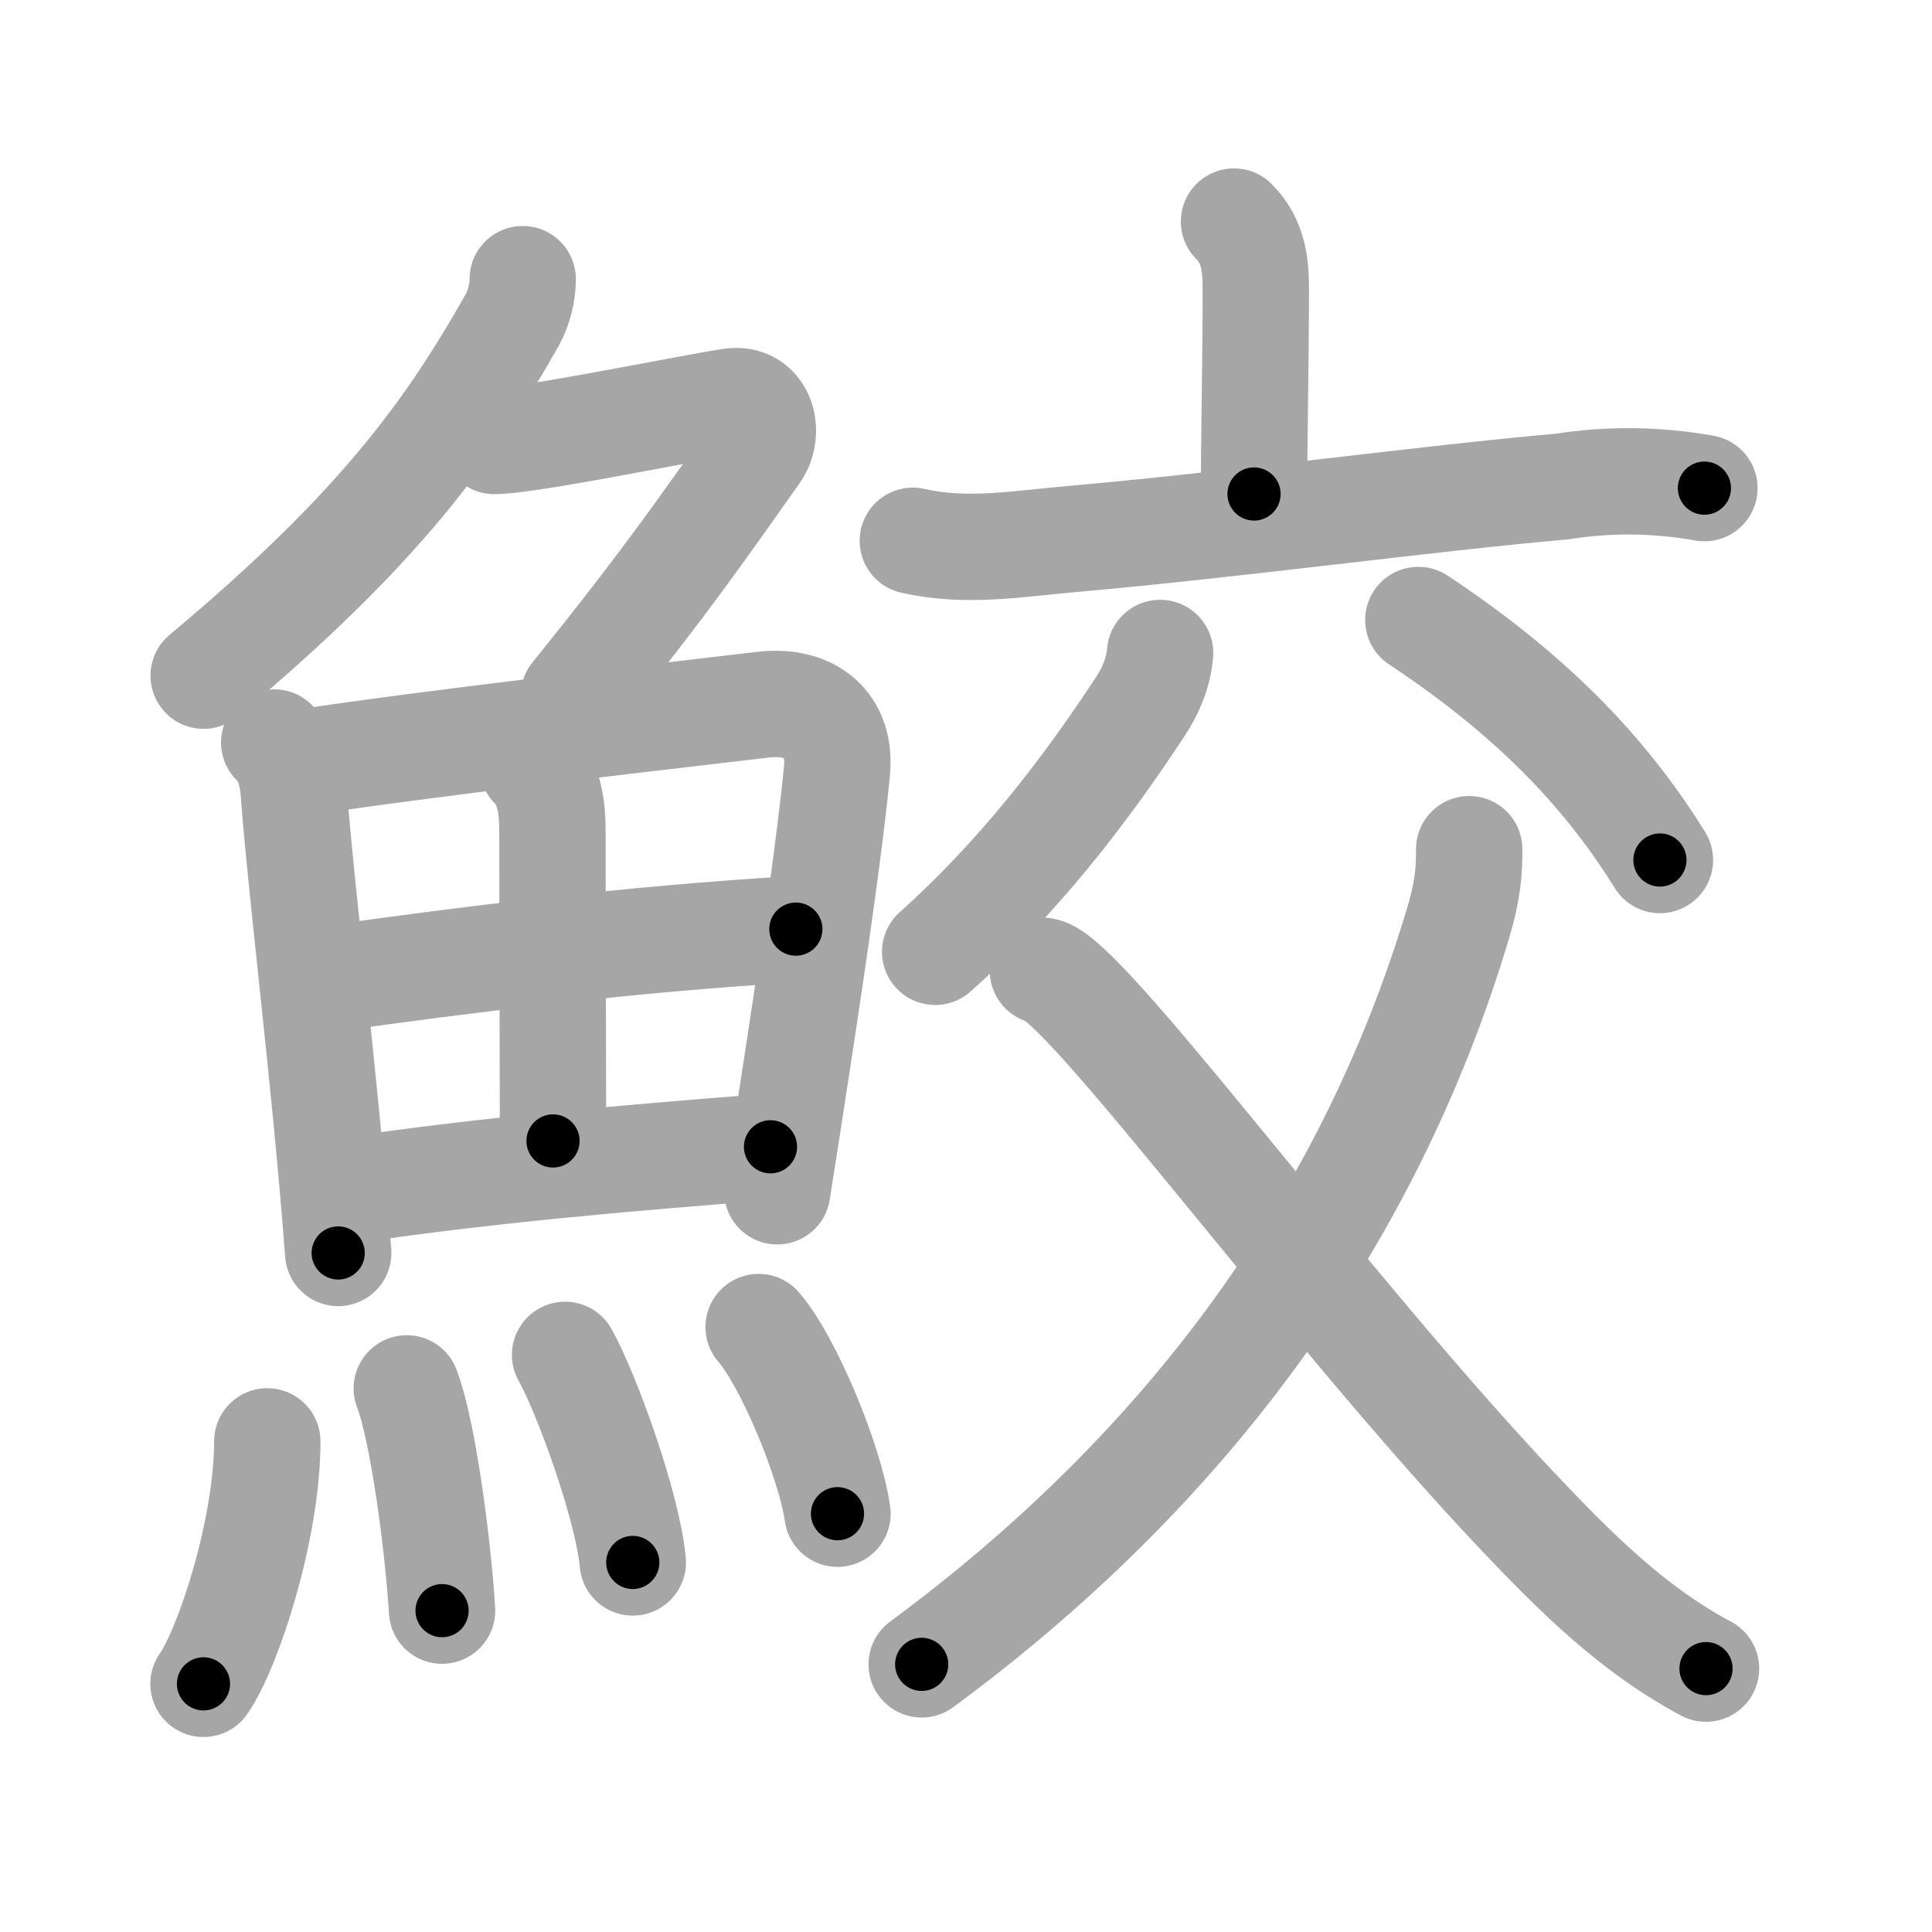 <svg xmlns="http://www.w3.org/2000/svg" viewBox="0 0 109 109" id="9bab"><g fill="none" stroke="#a6a6a6" stroke-width="6" stroke-linecap="round" stroke-linejoin="round"><g><g><g><path d="M29.49,15.75c0,0.75-0.22,1.65-0.6,2.32c-3.51,6.18-7.39,11.68-17.4,20.05" /><path d="M27.89,24.88c0.57,0,1.78-0.17,3.26-0.41c3.56-0.59,8.66-1.61,10.09-1.82c1.74-0.25,2.24,1.73,1.41,2.9c-2.89,4.07-5.02,7.2-10.27,13.7" /></g><g><g><path d="M15.47,41.89c0.76,0.76,1.03,1.74,1.11,2.85c0.24,3.44,1.08,10.69,1.78,17.77c0.28,2.84,0.53,5.66,0.72,8.18" /><path d="M17.03,43.02c7.43-1.12,18.72-2.4,25.99-3.26c2.71-0.32,4.46,1.12,4.2,3.74c-0.38,3.88-1.2,9.61-2.14,15.78c-0.4,2.6-0.81,5.28-1.23,7.93" /><path d="M30.06,43.23c0.98,0.98,1.11,2.4,1.11,3.79c0,6.73,0.03,14.02,0.03,17.35" /><path d="M18.51,55.23C26.5,54.12,35.25,53,44.9,52.42" /><path d="M19.73,67.15c7.89-1.15,15.14-1.78,23.74-2.45" /></g><g><path d="M15.08,81.32c0,4.95-2.2,11.68-3.6,13.68" /><path d="M22.95,78.33c0.91,2.36,1.77,8.87,1.99,12.54" /><path d="M31.88,76.44c1.17,2.07,3.53,8.5,3.82,11.71" /><path d="M42.8,74.87c1.66,1.9,4.03,7.57,4.45,10.53" /></g></g></g><g><g><path d="M69.62,12.5c1.12,1.12,1.23,2.5,1.23,3.76c0,4.32-0.1,8.45-0.1,11.61" /><path d="M51.5,30.51c3,0.69,5.91,0.17,8.98-0.1c9.02-0.79,20.22-2.31,27.64-2.96c2.68-0.42,5.36-0.39,8.04,0.09" /></g><g><path d="M65.45,36.84c-0.09,1.11-0.51,2.1-1.12,3.03c-3.2,4.88-6.96,9.71-11.57,13.83" /><path d="M80.02,34.98c6.29,4.17,10.49,8.48,13.63,13.54" /><path d="M82.89,47.91c0,1.22-0.06,2.27-0.62,4.15C77.14,69.21,66.62,83.12,52,93.9" /><path d="M58.84,54.77c2.24,0.22,15.66,18.73,26.78,30.49c3.25,3.43,6.48,6.67,10.63,8.88" /></g></g></g></g><g fill="none" stroke="#000" stroke-width="3" stroke-linecap="round" stroke-linejoin="round"><path d="M29.49,15.75c0,0.75-0.22,1.65-0.6,2.32c-3.51,6.18-7.39,11.68-17.4,20.05" stroke-dasharray="29.137" stroke-dashoffset="29.137"><animate attributeName="stroke-dashoffset" values="29.137;29.137;0" dur="0.291s" fill="freeze" begin="0s;9bab.click" /></path><path d="M27.89,24.88c0.57,0,1.78-0.17,3.26-0.41c3.56-0.59,8.66-1.61,10.09-1.82c1.74-0.25,2.24,1.73,1.41,2.9c-2.89,4.07-5.02,7.2-10.27,13.7" stroke-dasharray="34.82" stroke-dashoffset="34.82"><animate attributeName="stroke-dashoffset" values="34.82" fill="freeze" begin="9bab.click" /><animate attributeName="stroke-dashoffset" values="34.82;34.82;0" keyTimes="0;0.455;1" dur="0.639s" fill="freeze" begin="0s;9bab.click" /></path><path d="M15.47,41.89c0.76,0.76,1.03,1.74,1.11,2.85c0.24,3.44,1.08,10.69,1.78,17.77c0.28,2.84,0.53,5.66,0.72,8.18" stroke-dasharray="29.201" stroke-dashoffset="29.201"><animate attributeName="stroke-dashoffset" values="29.201" fill="freeze" begin="9bab.click" /><animate attributeName="stroke-dashoffset" values="29.201;29.201;0" keyTimes="0;0.686;1" dur="0.931s" fill="freeze" begin="0s;9bab.click" /></path><path d="M17.03,43.02c7.43-1.12,18.72-2.4,25.99-3.26c2.71-0.32,4.46,1.12,4.2,3.74c-0.38,3.88-1.2,9.61-2.14,15.78c-0.4,2.6-0.81,5.28-1.23,7.93" stroke-dasharray="56.807" stroke-dashoffset="56.807"><animate attributeName="stroke-dashoffset" values="56.807" fill="freeze" begin="9bab.click" /><animate attributeName="stroke-dashoffset" values="56.807;56.807;0" keyTimes="0;0.621;1" dur="1.499s" fill="freeze" begin="0s;9bab.click" /></path><path d="M30.06,43.23c0.98,0.98,1.11,2.4,1.11,3.79c0,6.73,0.03,14.02,0.03,17.35" stroke-dasharray="21.41" stroke-dashoffset="21.41"><animate attributeName="stroke-dashoffset" values="21.41" fill="freeze" begin="9bab.click" /><animate attributeName="stroke-dashoffset" values="21.41;21.41;0" keyTimes="0;0.875;1" dur="1.713s" fill="freeze" begin="0s;9bab.click" /></path><path d="M18.51,55.23C26.5,54.12,35.25,53,44.9,52.42" stroke-dasharray="26.547" stroke-dashoffset="26.547"><animate attributeName="stroke-dashoffset" values="26.547" fill="freeze" begin="9bab.click" /><animate attributeName="stroke-dashoffset" values="26.547;26.547;0" keyTimes="0;0.866;1" dur="1.978s" fill="freeze" begin="0s;9bab.click" /></path><path d="M19.73,67.15c7.89-1.15,15.14-1.78,23.74-2.45" stroke-dasharray="23.872" stroke-dashoffset="23.872"><animate attributeName="stroke-dashoffset" values="23.872" fill="freeze" begin="9bab.click" /><animate attributeName="stroke-dashoffset" values="23.872;23.872;0" keyTimes="0;0.892;1" dur="2.217s" fill="freeze" begin="0s;9bab.click" /></path><path d="M15.08,81.32c0,4.95-2.2,11.68-3.6,13.68" stroke-dasharray="14.281" stroke-dashoffset="14.281"><animate attributeName="stroke-dashoffset" values="14.281" fill="freeze" begin="9bab.click" /><animate attributeName="stroke-dashoffset" values="14.281;14.281;0" keyTimes="0;0.886;1" dur="2.503s" fill="freeze" begin="0s;9bab.click" /></path><path d="M22.95,78.33c0.91,2.36,1.77,8.87,1.99,12.54" stroke-dasharray="12.726" stroke-dashoffset="12.726"><animate attributeName="stroke-dashoffset" values="12.726" fill="freeze" begin="9bab.click" /><animate attributeName="stroke-dashoffset" values="12.726;12.726;0" keyTimes="0;0.908;1" dur="2.758s" fill="freeze" begin="0s;9bab.click" /></path><path d="M31.88,76.44c1.17,2.07,3.53,8.5,3.82,11.71" stroke-dasharray="12.369" stroke-dashoffset="12.369"><animate attributeName="stroke-dashoffset" values="12.369" fill="freeze" begin="9bab.click" /><animate attributeName="stroke-dashoffset" values="12.369;12.369;0" keyTimes="0;0.918;1" dur="3.005s" fill="freeze" begin="0s;9bab.click" /></path><path d="M42.8,74.87c1.66,1.9,4.03,7.57,4.45,10.53" stroke-dasharray="11.524" stroke-dashoffset="11.524"><animate attributeName="stroke-dashoffset" values="11.524" fill="freeze" begin="9bab.click" /><animate attributeName="stroke-dashoffset" values="11.524;11.524;0" keyTimes="0;0.929;1" dur="3.235s" fill="freeze" begin="0s;9bab.click" /></path><path d="M69.62,12.5c1.12,1.12,1.23,2.5,1.23,3.76c0,4.32-0.1,8.45-0.1,11.61" stroke-dasharray="15.685" stroke-dashoffset="15.685"><animate attributeName="stroke-dashoffset" values="15.685" fill="freeze" begin="9bab.click" /><animate attributeName="stroke-dashoffset" values="15.685;15.685;0" keyTimes="0;0.954;1" dur="3.392s" fill="freeze" begin="0s;9bab.click" /></path><path d="M51.5,30.51c3,0.69,5.91,0.17,8.98-0.1c9.02-0.79,20.22-2.31,27.64-2.96c2.68-0.42,5.36-0.39,8.04,0.09" stroke-dasharray="44.903" stroke-dashoffset="44.903"><animate attributeName="stroke-dashoffset" values="44.903" fill="freeze" begin="9bab.click" /><animate attributeName="stroke-dashoffset" values="44.903;44.903;0" keyTimes="0;0.883;1" dur="3.841s" fill="freeze" begin="0s;9bab.click" /></path><path d="M65.45,36.84c-0.09,1.11-0.51,2.1-1.12,3.03c-3.2,4.88-6.96,9.71-11.57,13.83" stroke-dasharray="21.35" stroke-dashoffset="21.35"><animate attributeName="stroke-dashoffset" values="21.35" fill="freeze" begin="9bab.click" /><animate attributeName="stroke-dashoffset" values="21.35;21.35;0" keyTimes="0;0.947;1" dur="4.054s" fill="freeze" begin="0s;9bab.click" /></path><path d="M80.02,34.98c6.29,4.17,10.49,8.48,13.63,13.54" stroke-dasharray="19.37" stroke-dashoffset="19.37"><animate attributeName="stroke-dashoffset" values="19.37" fill="freeze" begin="9bab.click" /><animate attributeName="stroke-dashoffset" values="19.37;19.37;0" keyTimes="0;0.954;1" dur="4.248s" fill="freeze" begin="0s;9bab.click" /></path><path d="M82.89,47.91c0,1.22-0.06,2.27-0.62,4.15C77.14,69.21,66.62,83.12,52,93.9" stroke-dasharray="56.792" stroke-dashoffset="56.792"><animate attributeName="stroke-dashoffset" values="56.792" fill="freeze" begin="9bab.click" /><animate attributeName="stroke-dashoffset" values="56.792;56.792;0" keyTimes="0;0.882;1" dur="4.816s" fill="freeze" begin="0s;9bab.click" /></path><path d="M58.84,54.77c2.24,0.22,15.66,18.73,26.78,30.49c3.25,3.43,6.48,6.67,10.63,8.88" stroke-dasharray="54.586" stroke-dashoffset="54.586"><animate attributeName="stroke-dashoffset" values="54.586" fill="freeze" begin="9bab.click" /><animate attributeName="stroke-dashoffset" values="54.586;54.586;0" keyTimes="0;0.898;1" dur="5.362s" fill="freeze" begin="0s;9bab.click" /></path></g></svg>